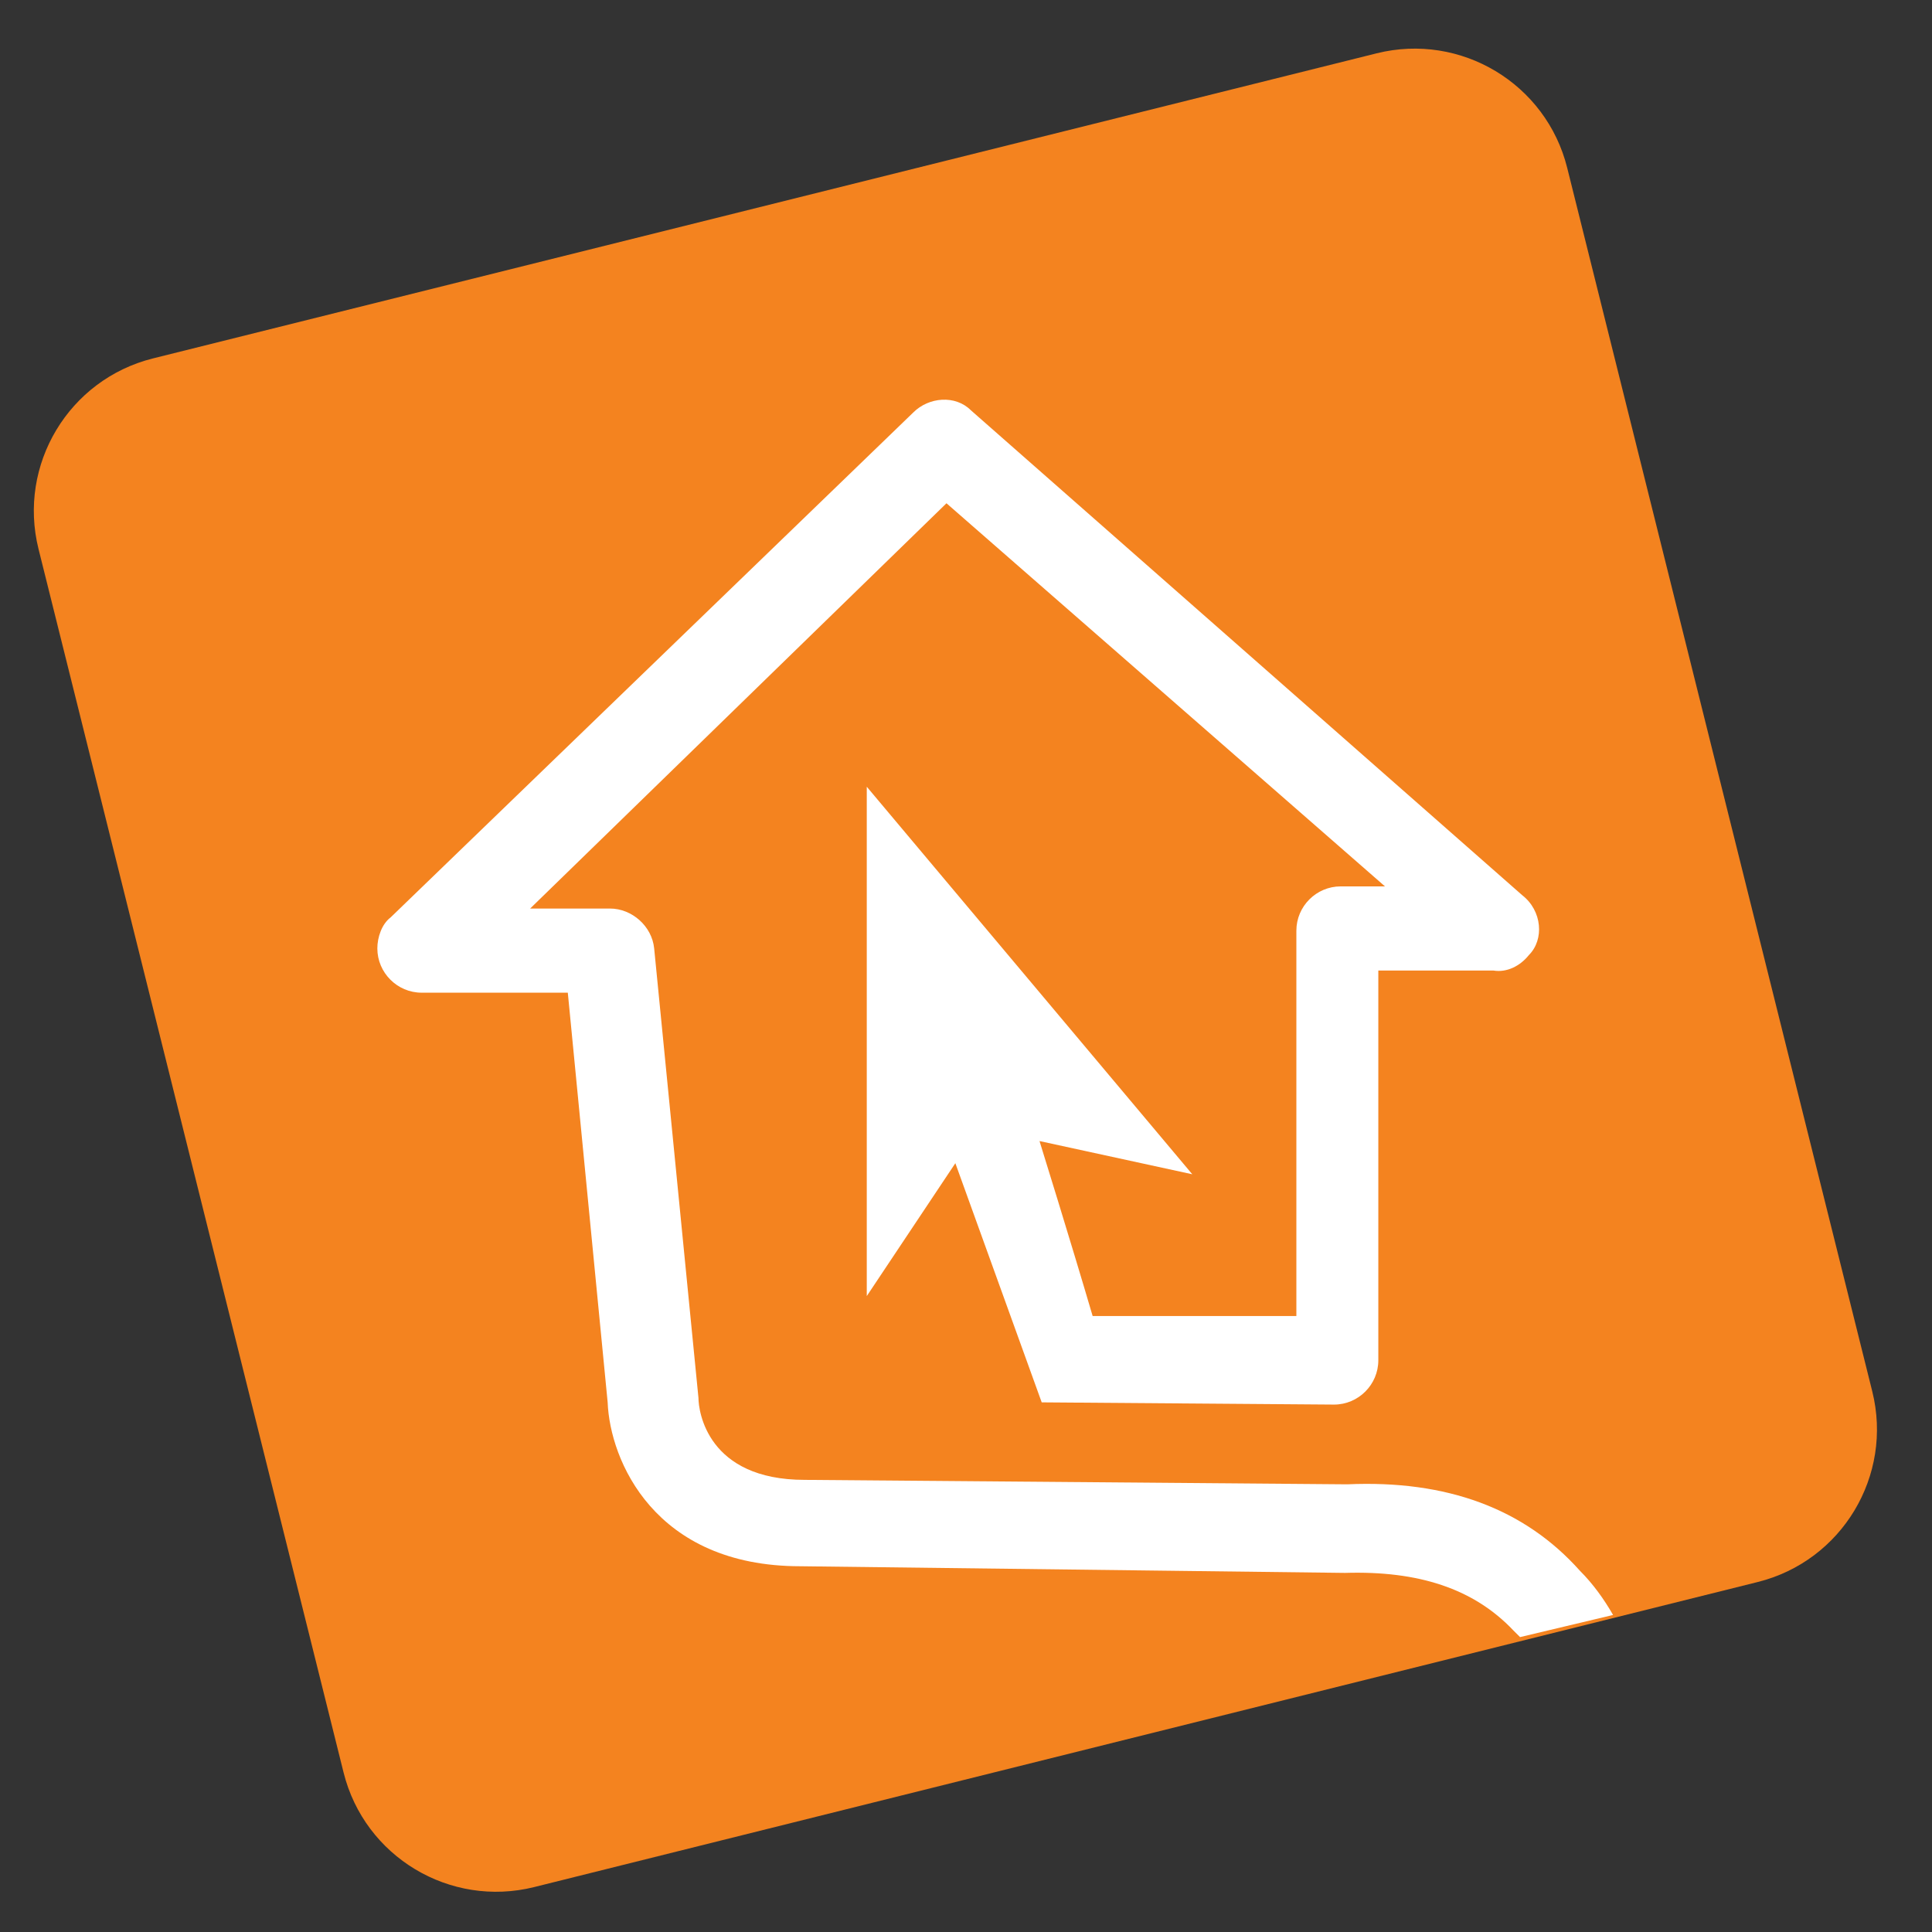 <?xml version="1.0" encoding="UTF-8"?>
<svg width="86px" height="86px" viewBox="0 0 86 86" version="1.1" xmlns="http://www.w3.org/2000/svg" xmlns:xlink="http://www.w3.org/1999/xlink">
    <rect x="0" y="0" width="86" height="86" fill="#333333" stroke="none"/>
    <!-- Generator: Sketch 52.4 (67378) - http://www.bohemiancoding.com/sketch -->
    <title>Artboard Copy 3</title>
    <desc>Created with Sketch.</desc>
    <g id="Artboard-Copy-3" stroke="none" stroke-width="1" fill="none" fill-rule="evenodd">
        <path d="M14.463,8.122 L70.593,8.122 C74.459,8.122 77.593,11.256 77.593,15.122 L77.593,71.252 C77.593,75.117 74.459,78.252 70.593,78.252 L14.463,78.252 C10.597,78.252 7.463,75.117 7.463,71.252 L7.463,15.122 C7.463,11.256 10.597,8.122 14.463,8.122 Z" id="Rectangle" fill="#F4831F" transform="translate(42.528, 43.187) rotate(-14) translate(-42.528, -43.187) "></path>
        <path d="M67.663,72.873 C67.564,72.775 67.466,72.676 67.367,72.578 C65.593,70.705 63.128,69.916 59.875,70.015 L35.625,69.719 C29.119,69.719 27.148,64.987 27.049,62.424 L25.275,44.188 L18.769,44.188 C17.685,44.188 16.797,43.3 16.797,42.216 C16.797,41.723 16.995,41.132 17.389,40.836 L40.653,18.361 C41.343,17.671 42.526,17.572 43.216,18.262 L67.761,39.85 C68.648,40.54 68.747,41.822 68.057,42.512 C67.663,43.005 67.071,43.3 66.48,43.202 L61.354,43.202 L61.354,60.551 C61.354,61.636 60.467,62.523 59.382,62.523 L46.37,62.424 L42.526,51.778 L38.583,57.693 L38.583,35.119 L38.583,35.02 L53.073,52.271 L46.272,50.792 C46.272,50.792 47.652,55.228 48.637,58.58 L57.706,58.58 L57.706,41.427 C57.706,40.343 58.594,39.456 59.678,39.456 L61.65,39.456 L42.131,22.402 L23.599,40.442 L27.148,40.442 C28.134,40.442 29.021,41.23 29.119,42.216 L31.091,62.227 C31.091,62.818 31.485,65.874 35.823,65.874 L59.974,66.072 C64.41,65.874 67.86,67.156 70.324,69.916 C70.916,70.507 71.409,71.197 71.803,71.888 L67.663,72.873 Z" id="Combined-Shape" fill="#FFFFFF"></path>
    </g>
</svg>